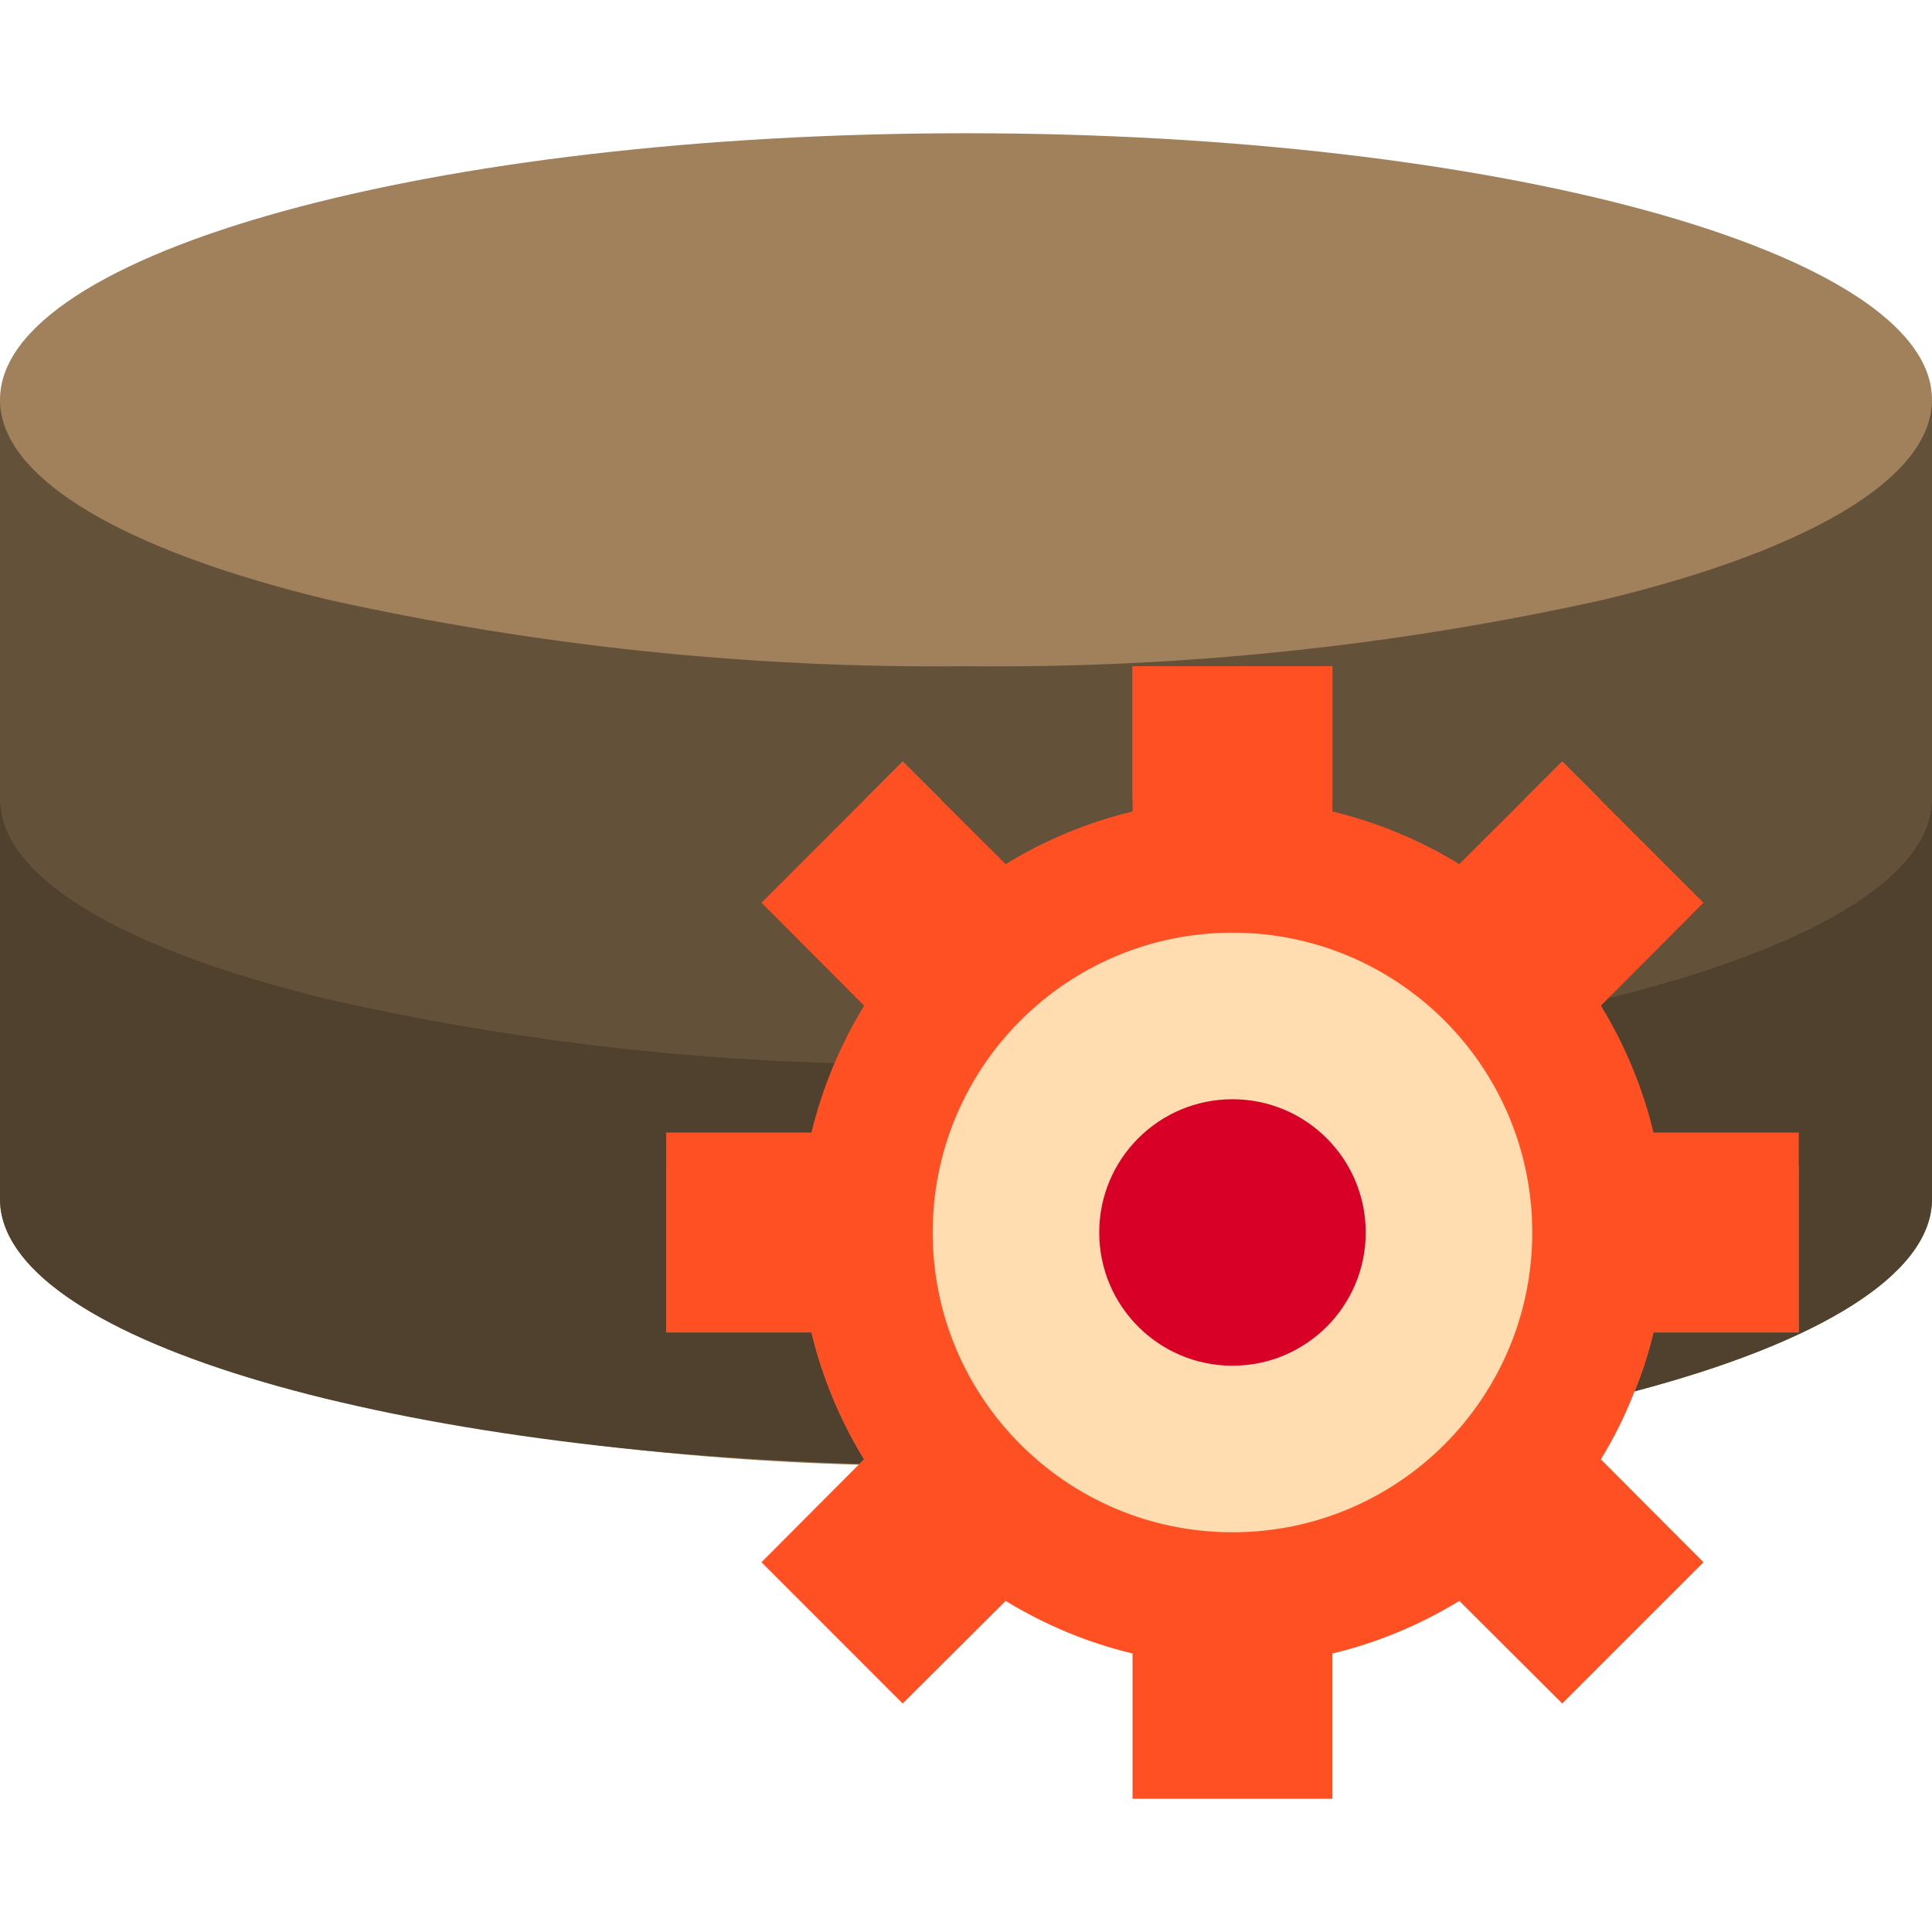 <svg height="464pt" viewBox="0 -32 464.002 464" width="464pt" xmlns="http://www.w3.org/2000/svg"><path d="m464 64v192c0 19.121-30.48 36.32-78.719 48-50.312 11.184-101.742 16.551-153.281 16-51.535.551-102.965-4.816-153.277-16-48.242-11.68-78.723-28.879-78.723-48v-192c0-35.359 103.84-64 232-64s232 28.641 232 64zm0 0" fill="#a0815c"/><path d="m0 160h464v88h-464zm0 0" fill="#50412e"/><path d="m464 64v96c0 18.961-30.078 36.082-77.758 47.762l22.879-22.961-33.922-33.918-24.719 24.637c-9.438-5.781-19.723-10.047-30.48-12.637v-34.883h-48v34.883c-10.758 2.59-21.043 6.855-30.48 12.637l-24.719-24.637-33.918 33.918 24.637 24.719c-2.734 4.418-5.113 9.047-7.117 13.84-40.965-1.141-81.719-6.285-121.68-15.359-48.242-11.68-78.723-28.879-78.723-48v-96c-.012 1.129.094 2.254.32 3.359 3.281 17.762 32.961 33.68 78.402 44.641 50.312 11.184 101.742 16.551 153.277 16 51.539.551 102.969-4.816 153.281-16 45.441-10.961 75.121-26.879 78.398-44.641.227-1.105.332-2.23.32-3.359zm0 0" fill="#64513a"/><path d="m194.883 288h-34.883v-48h34.883c1.344-5.699 3.191-11.266 5.52-16.641-40.965-1.141-81.719-6.285-121.68-15.359-48.242-11.68-78.723-28.879-78.723-48v96c0 32.961 90.32 60.082 206.402 63.602l1.117-1.121c-5.781-9.438-10.047-19.723-12.637-30.48zm0 0" fill="#50412e"/><path d="m386.242 207.762-1.762 1.758c5.781 9.438 10.047 19.723 12.641 30.48h34.879v48h-34.879c-1.145 4.832-2.668 9.57-4.559 14.16 44-11.598 71.438-28 71.438-46.16v-96c0 18.961-30.078 36.082-77.758 47.762zm0 0" fill="#50412e"/><path d="m392.562 302.16c-2.191 5.676-4.898 11.137-8.082 16.32l24.641 24.719-33.922 33.922-24.719-24.641c-9.438 5.781-19.723 10.047-30.48 12.641v34.879h-48v-34.879c-10.758-2.594-21.043-6.859-30.48-12.641l-24.719 24.641-33.918-33.922 23.52-23.598 1.117-1.121c-5.781-9.438-10.047-19.723-12.637-30.48h-34.883v-48h34.883c2.609-10.75 6.875-21.035 12.637-30.48l-24.637-24.719 33.918-33.918 24.719 24.637c9.438-5.781 19.723-10.047 30.48-12.637v-34.883h48v34.883c10.758 2.59 21.043 6.855 30.48 12.637l24.719-24.637 33.922 33.918-22.879 22.961-1.762 1.758c5.781 9.438 10.047 19.723 12.641 30.48h34.879v48h-34.879c-1.145 4.832-2.668 9.57-4.559 14.16zm0 0" fill="#ff5023"/><path d="m368 264c0 39.766-32.234 72-72 72-39.762 0-72-32.234-72-72 0-39.762 32.238-72 72-72 39.766 0 72 32.238 72 72zm0 0" fill="#ffddb0"/><path d="m328 264c0 17.676-14.324 32-32 32-17.672 0-32-14.324-32-32 0-17.672 14.328-32 32-32 17.676 0 32 14.328 32 32zm0 0" fill="#d80027"/></svg>